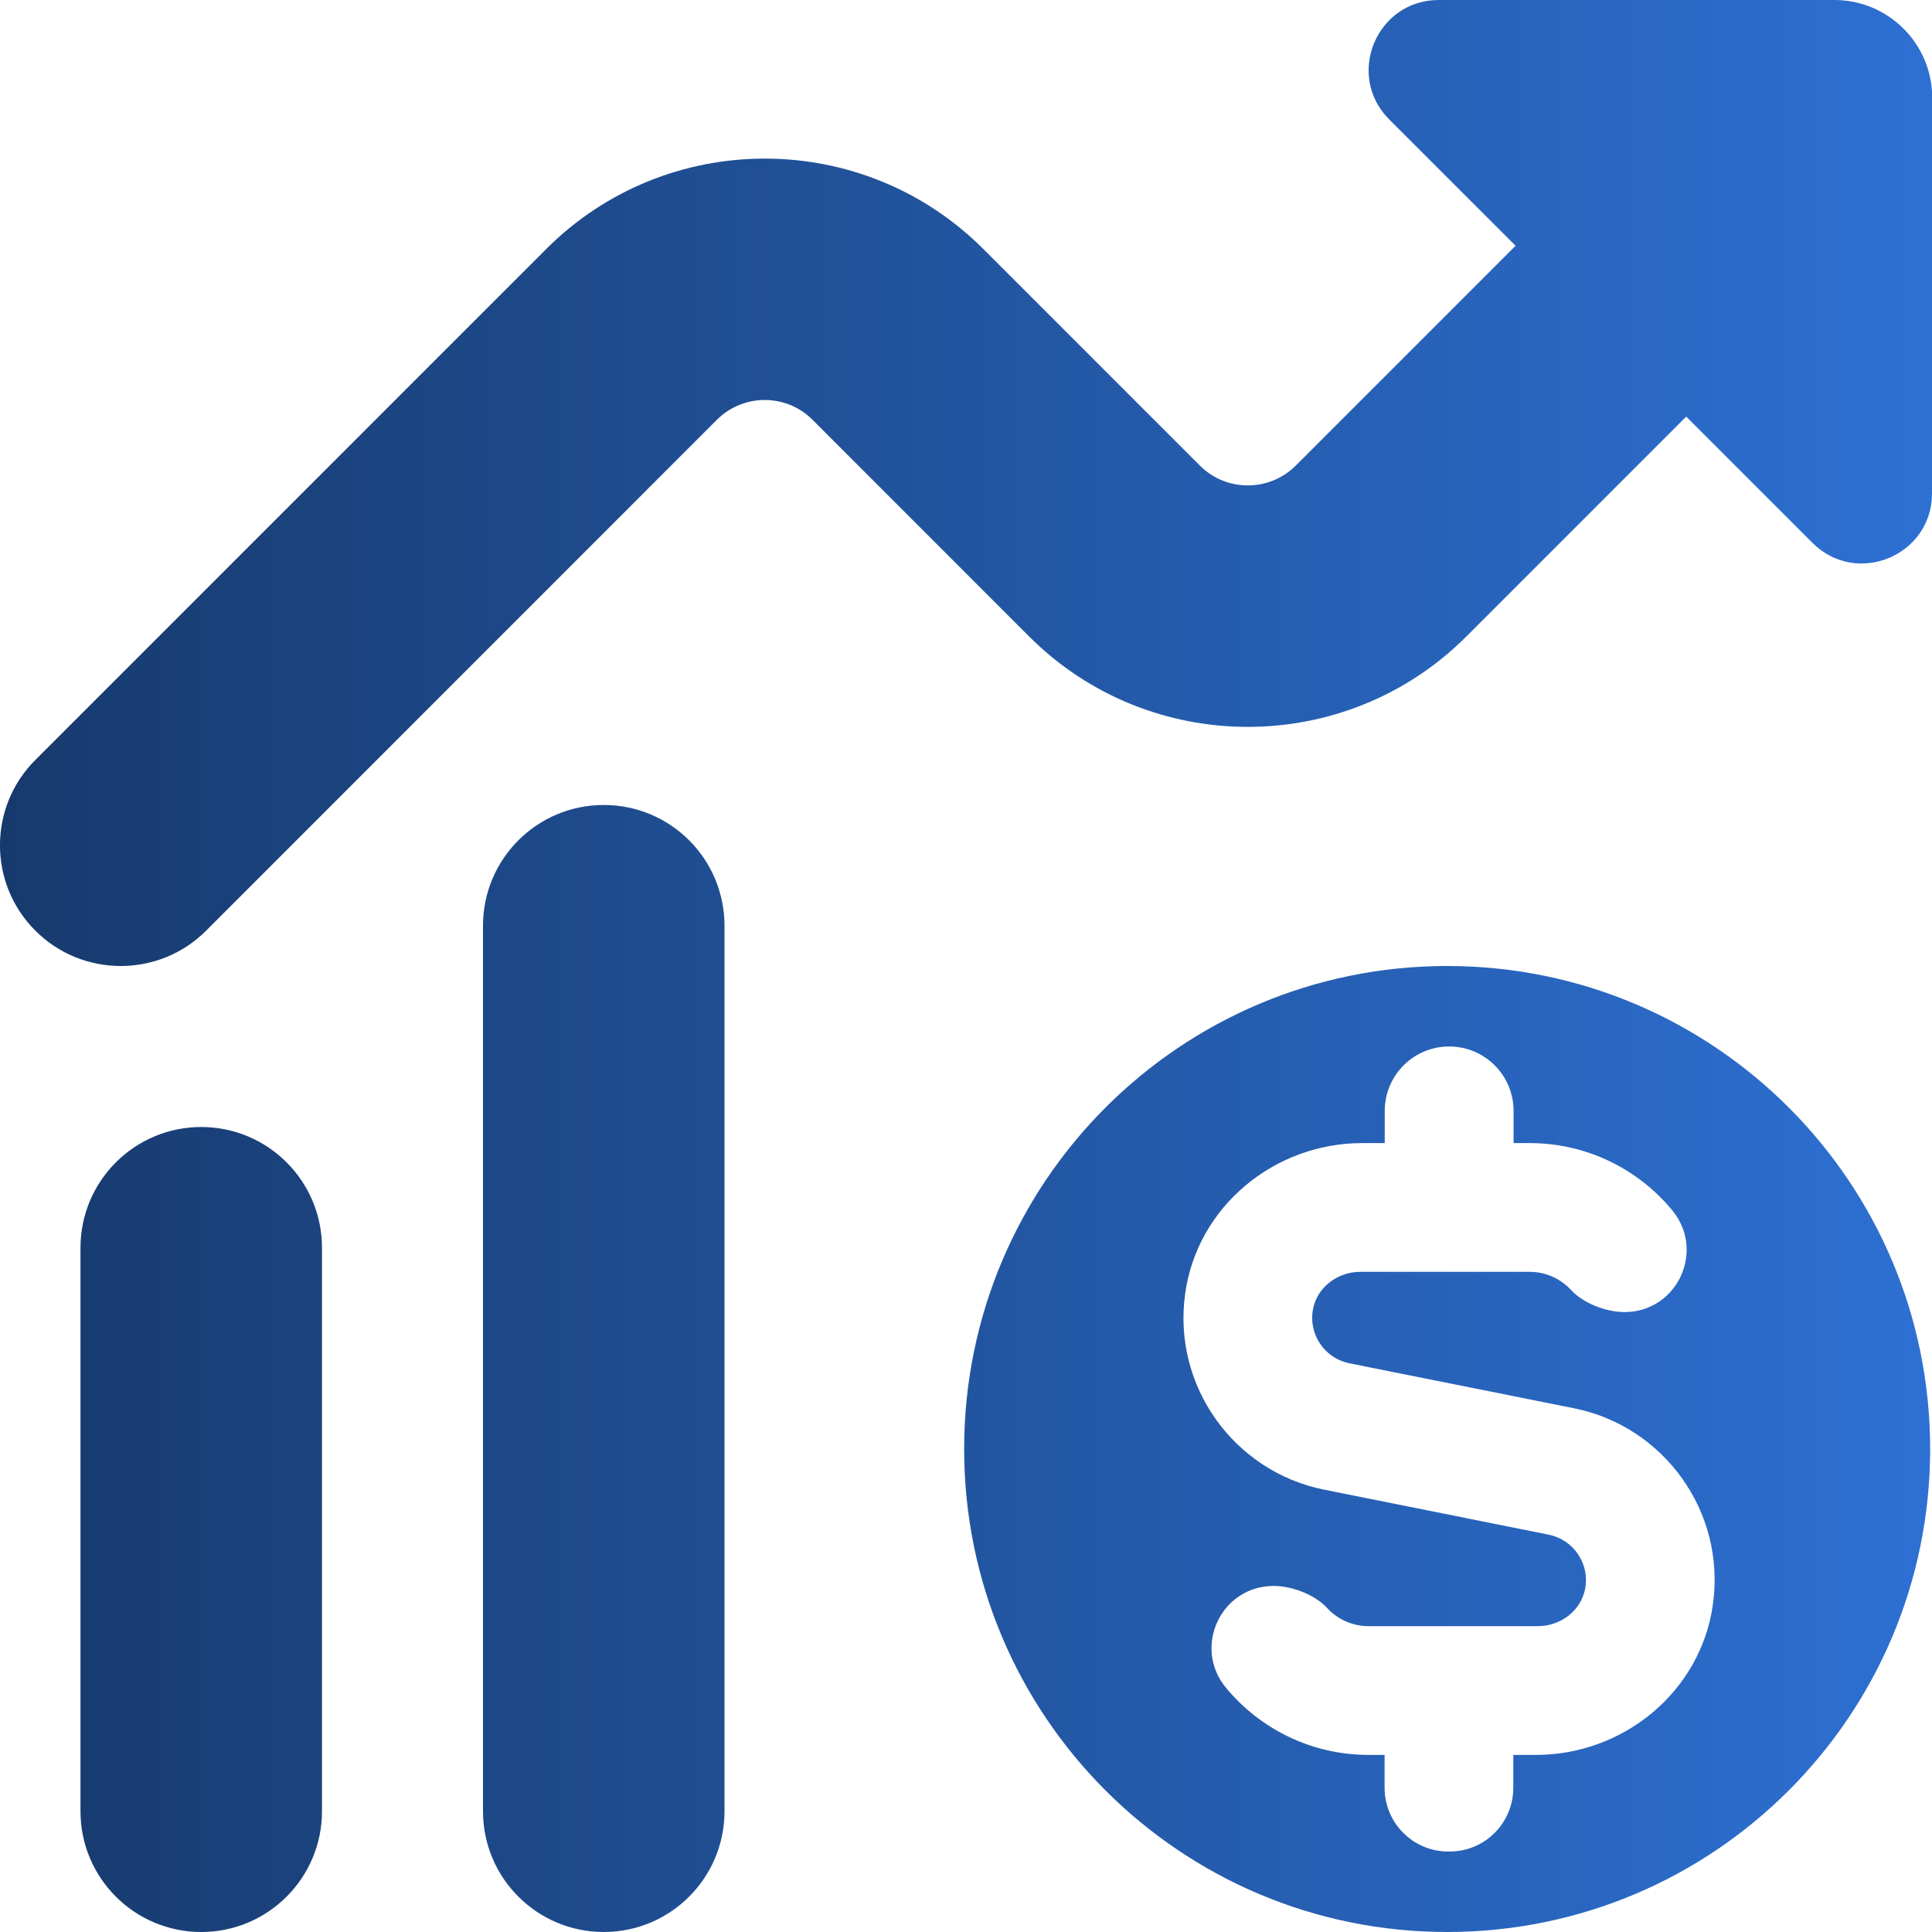 <svg width="50" height="50" viewBox="0 0 50 50" fill="none" xmlns="http://www.w3.org/2000/svg">
<g id="chart-mixed-up-circle-dollar 1" clip-path="url(#clip0_520_4955)">
<path id="Vector" d="M37.452 25C30.548 25 24.952 30.596 24.952 37.5C24.952 44.404 30.548 50 37.452 50C44.356 50 49.952 44.404 49.952 37.5C49.952 30.596 44.356 25 37.452 25ZM44.329 41.531C44.01 43.781 42.021 45.417 39.748 45.417H39.164V46.267C39.164 47.177 38.429 47.917 37.519 47.917H37.477C36.569 47.917 35.833 47.175 35.833 46.267V45.417H35.417C33.935 45.417 32.608 44.74 31.729 43.681C30.858 42.631 31.598 41.044 32.962 41.044C33.435 41.044 34.025 41.267 34.346 41.615C34.612 41.904 34.996 42.085 35.419 42.085H39.8C40.379 42.085 40.908 41.696 41.021 41.127C41.152 40.465 40.717 39.846 40.081 39.717L34.267 38.552C31.95 38.087 30.333 35.883 30.673 33.471C30.989 31.221 32.981 29.583 35.254 29.583H35.837V28.75C35.837 27.829 36.583 27.083 37.504 27.083C38.425 27.083 39.171 27.829 39.171 28.75V29.583H39.587C41.069 29.583 42.396 30.258 43.275 31.319C44.146 32.369 43.406 33.956 42.042 33.956C41.569 33.956 40.979 33.733 40.658 33.385C40.392 33.096 40.008 32.915 39.585 32.915H35.206C34.627 32.915 34.098 33.302 33.983 33.869C33.85 34.531 34.287 35.154 34.919 35.281L40.735 36.446C43.052 36.908 44.671 39.117 44.329 41.527V41.531ZM50 2.533V12.769C50 14.381 48.05 15.19 46.908 14.05L43.639 10.781L37.948 16.473C34.831 19.59 29.756 19.592 26.635 16.473L21.027 10.863C20.346 10.181 19.237 10.181 18.554 10.863L5.335 24.085C4.725 24.696 3.925 25 3.125 25C2.325 25 1.525 24.696 0.915 24.085C-0.306 22.867 -0.306 20.885 0.915 19.667L14.137 6.444C17.254 3.325 22.331 3.325 25.448 6.444L31.056 12.052C31.739 12.733 32.846 12.733 33.531 12.052L39.223 6.36L35.954 3.092C34.812 1.95 35.621 0 37.235 0H47.473C48.871 0 50.006 1.133 50.006 2.533H50ZM8.333 32.292V46.875C8.333 48.6 6.935 50 5.208 50C3.481 50 2.083 48.6 2.083 46.875V32.292C2.083 30.567 3.481 29.167 5.208 29.167C6.935 29.167 8.333 30.567 8.333 32.292ZM18.75 23.958V46.875C18.75 48.6 17.352 50 15.625 50C13.898 50 12.5 48.6 12.5 46.875V23.958C12.5 22.231 13.898 20.833 15.625 20.833C17.352 20.833 18.75 22.231 18.75 23.958Z" fill="url(#paint0_linear_520_4955)"/>
</g>
<defs>
<linearGradient id="paint0_linear_520_4955" x1="-0.001" y1="25" x2="50.006" y2="25" gradientUnits="userSpaceOnUse">
<stop stop-color="#173A6D"/>
<stop offset="1" stop-color="#2D70D3"/>
</linearGradient>
<clipPath id="clip0_520_4955">
<rect width="50" height="50" fill="white"/>
</clipPath>
</defs>
</svg>
